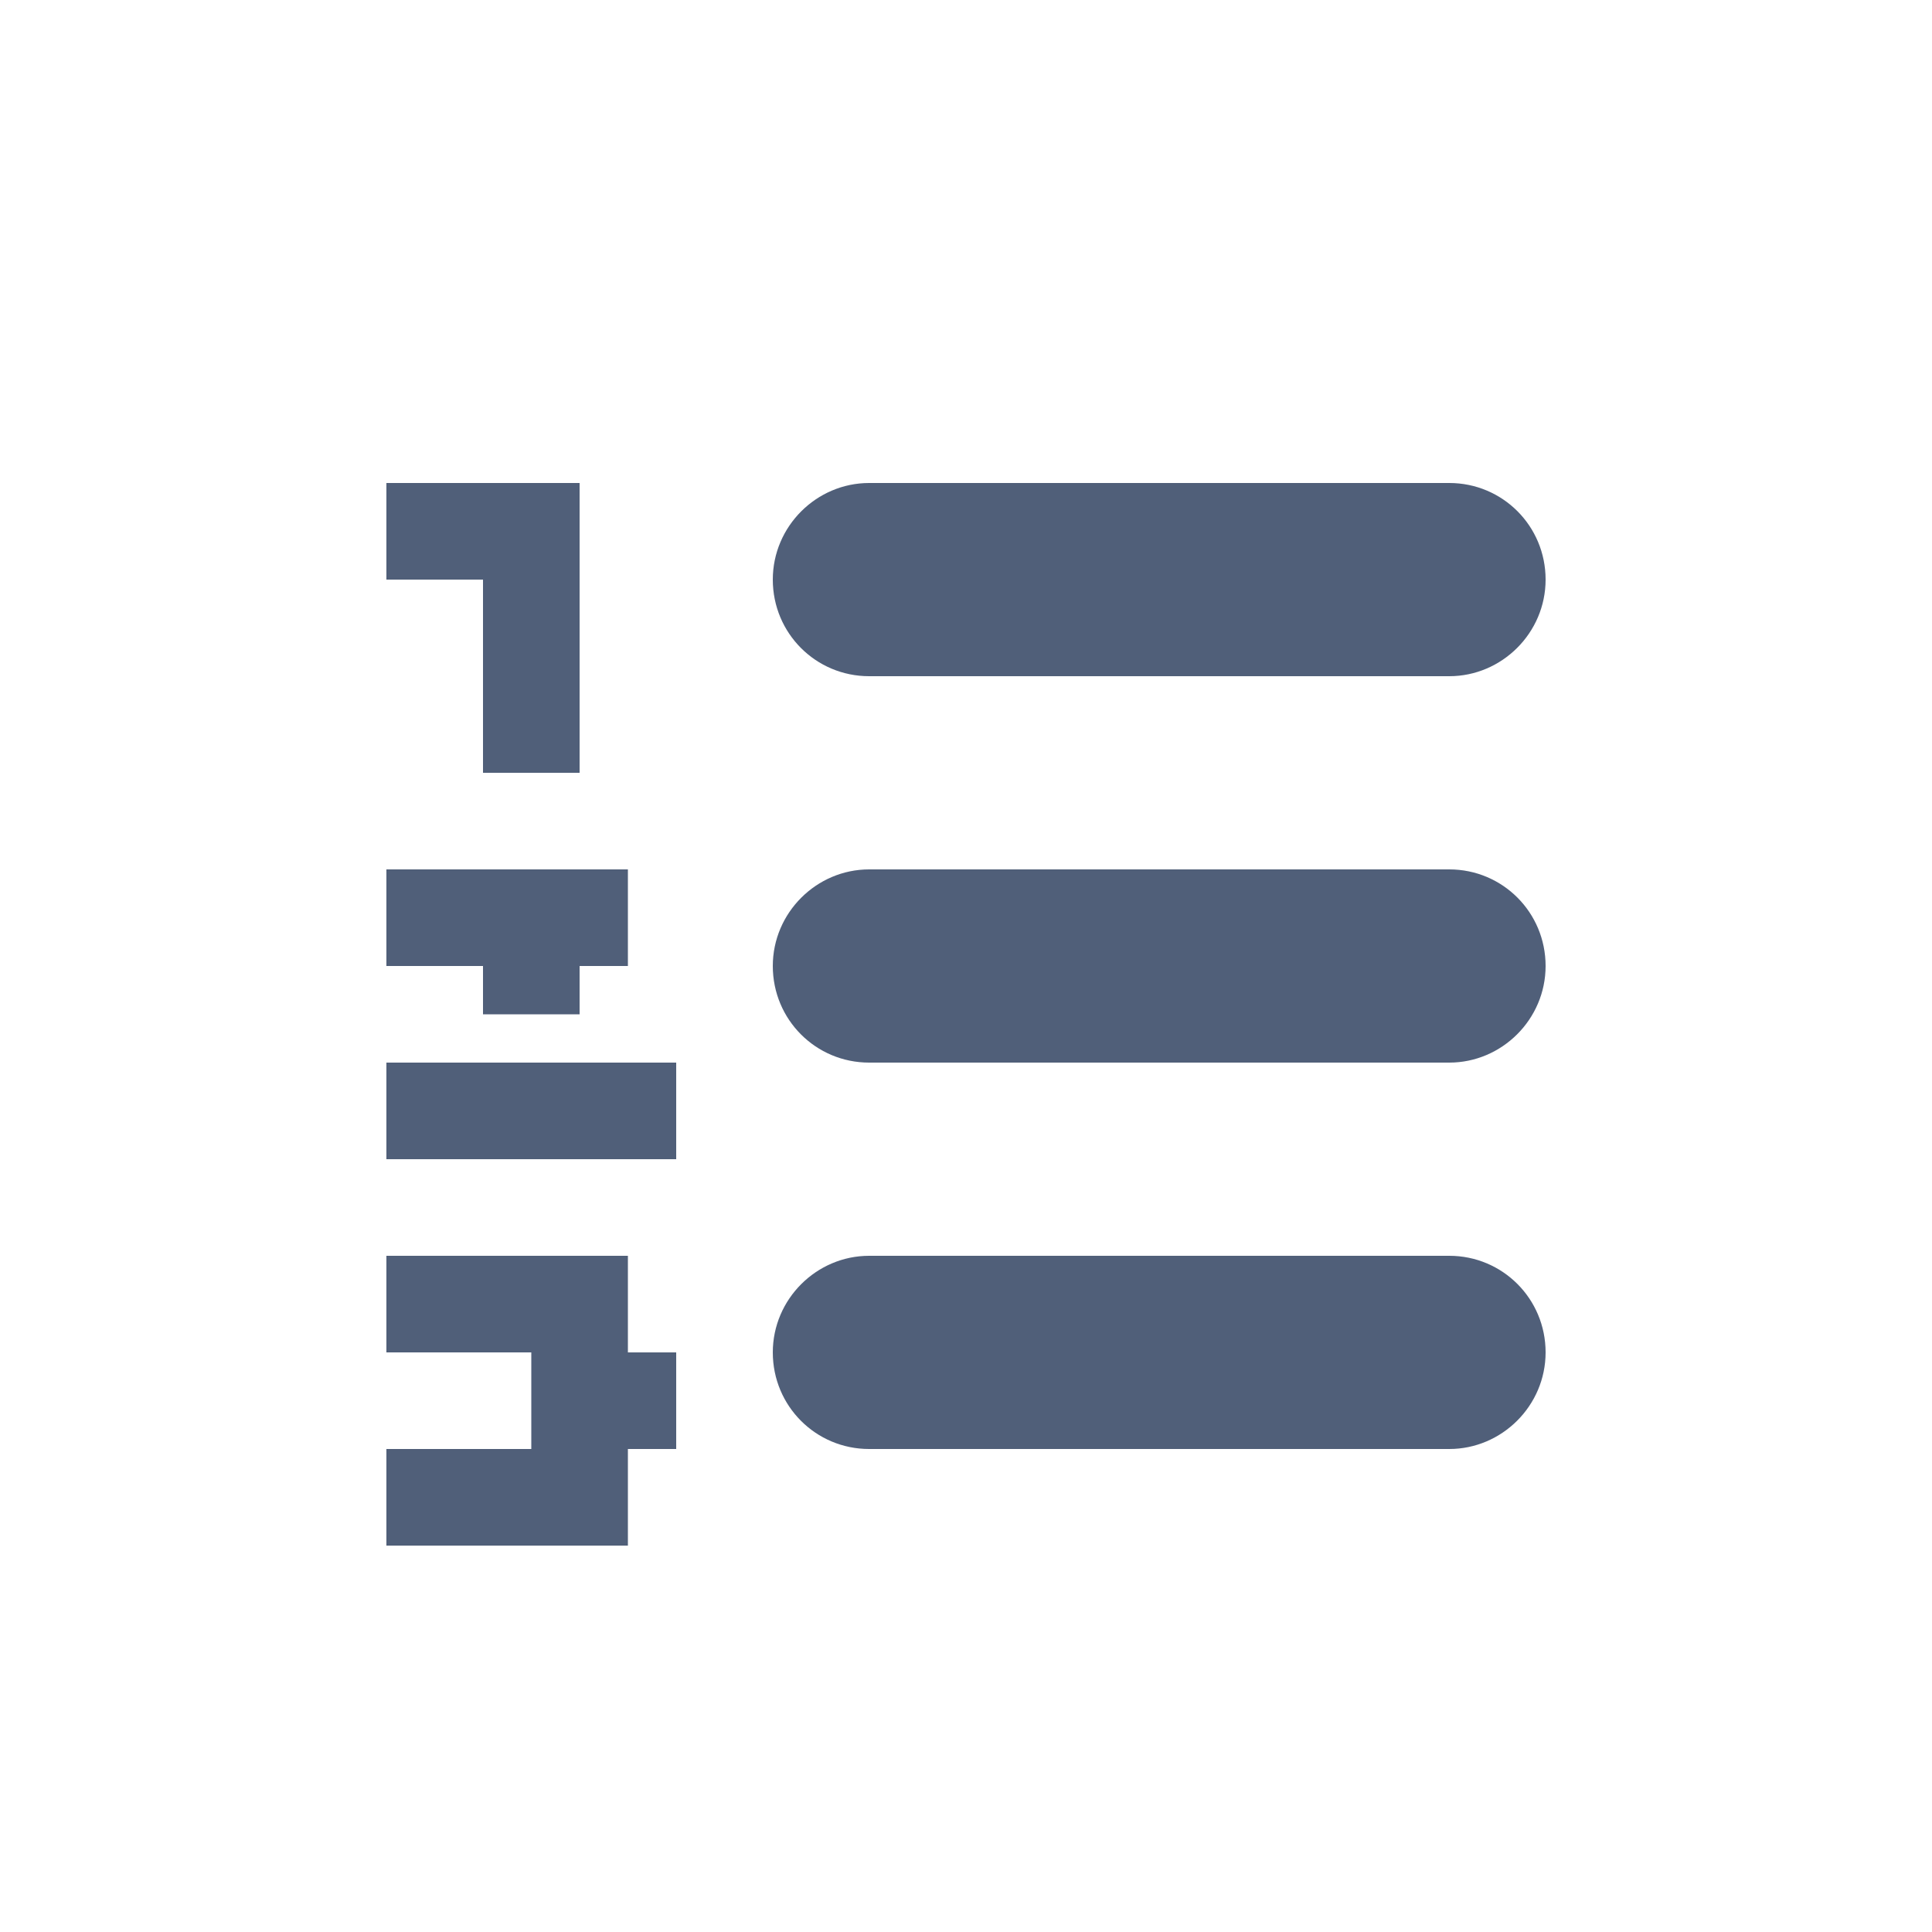 <?xml version="1.0" encoding="UTF-8" standalone="no"?>
<svg width="20px" height="20px" viewBox="0 0 20 20" version="1.1" xmlns="http://www.w3.org/2000/svg" xmlns:xlink="http://www.w3.org/1999/xlink">
    <!-- Generator: Sketch 3.8.3 (29802) - http://www.bohemiancoding.com/sketch -->
    <title>number-list</title>
    <desc>Created with Sketch.</desc>
    <defs></defs>
    <g id="Icons" stroke="none" stroke-width="1" fill="none" fill-rule="evenodd">
        <g id="number-list" fill="#505F79">
            <g transform="translate(4, 5)" id="Combined-Shape">
                <path d="M4,1 C4,0.448 4.453,0 4.997,0 L11.003,0 C11.554,0 12,0.444 12,1 C12,1.552 11.547,2 11.003,2 L4.997,2 C4.446,2 4,1.556 4,1 Z M4,5 C4,4.448 4.453,4 4.997,4 L11.003,4 C11.554,4 12,4.444 12,5 C12,5.552 11.547,6 11.003,6 L4.997,6 C4.446,6 4,5.556 4,5 Z M4,9 C4,8.448 4.453,8 4.997,8 L11.003,8 C11.554,8 12,8.444 12,9 C12,9.552 11.547,10 11.003,10 L4.997,10 C4.446,10 4,9.556 4,9 Z M0,8 L0,9 L2.5,9 L2.5,8 L0,8 Z M0,10 L0,11 L2.5,11 L2.5,10 L0,10 Z M1,1 L1,3 L2,3 L2,0 L0,0 L0,1 L1,1 Z M0,4 L0,5 L1,5 L1,5.5 L2,5.5 L2,5 L2.5,5 L2.5,4 L0,4 Z M0,6 L0,7 L3,7 L3,6 L0,6 Z M1.5,9 L3,9 L3,10 L1.5,10 L1.5,9 Z"></path>
            </g>
        </g>
    </g>
</svg>